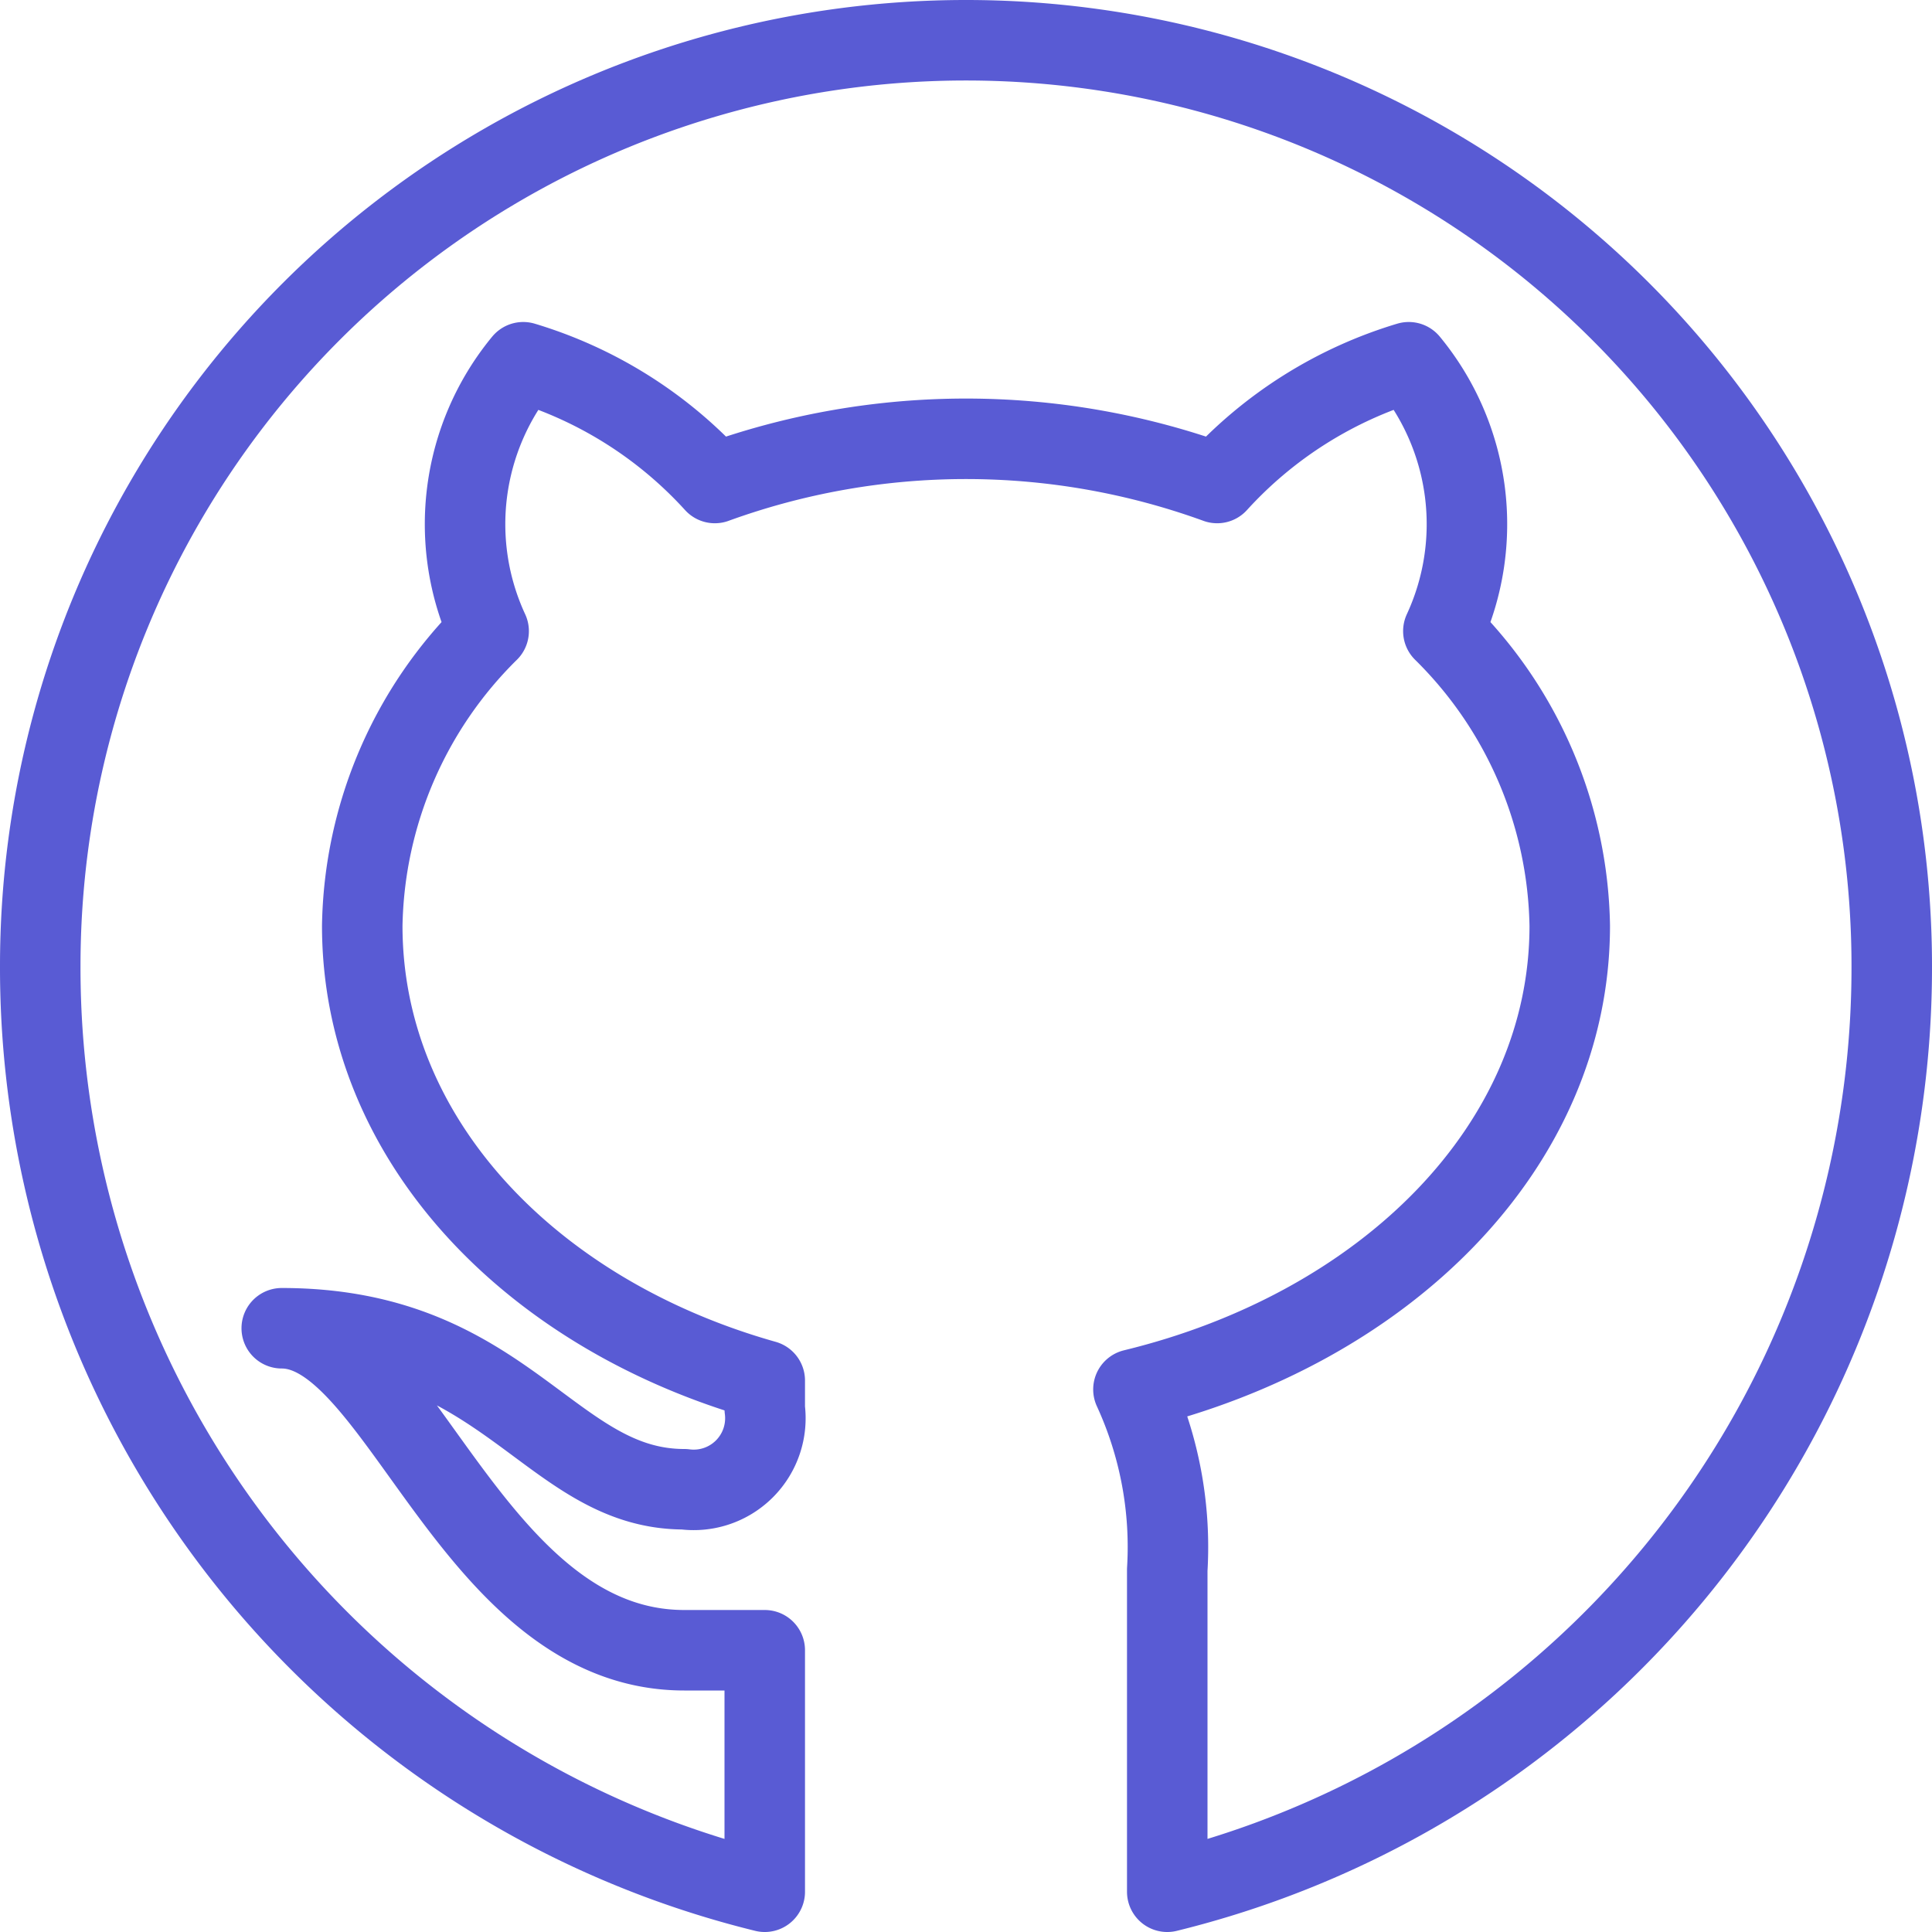 <svg xmlns="http://www.w3.org/2000/svg" viewBox="0 0 24 24"><g fill="#fe9526" class="color000000 svgShape" data-name="Github 1"><g class="color000000 svgShape" data-name="&amp;lt;Group&amp;gt;"><path fill="none" stroke="#595bd4" stroke-linecap="round" stroke-linejoin="round" d="M12 .5A11.5 11.5 0 0 0 .5 12a11.82 11.82 0 0 0 9 11.5v-3h-1c-2.62 0-3.54-4-5-4 2.79 0 3.33 2 5 2a.89.89 0 0 0 1-1v-.35c-2.91-.82-5-3-5-5.65a5.26 5.26 0 0 1 1.57-3.66A3.16 3.16 0 0 1 6.5 4.5 5.26 5.26 0 0 1 8.88 6a9.14 9.14 0 0 1 6.24 0 5.26 5.26 0 0 1 2.38-1.5 3.16 3.16 0 0 1 .43 3.34 5.26 5.26 0 0 1 1.57 3.66c0 2.74-2.29 5-5.42 5.76a4.68 4.68 0 0 1 .42 2.24v4a11.82 11.82 0 0 0 9-11.5A11.5 11.5 0 0 0 12 .5Z" class="colorStroke303c42 svgStroke" data-name="&amp;lt;Path&amp;gt;"/></g></g></svg>